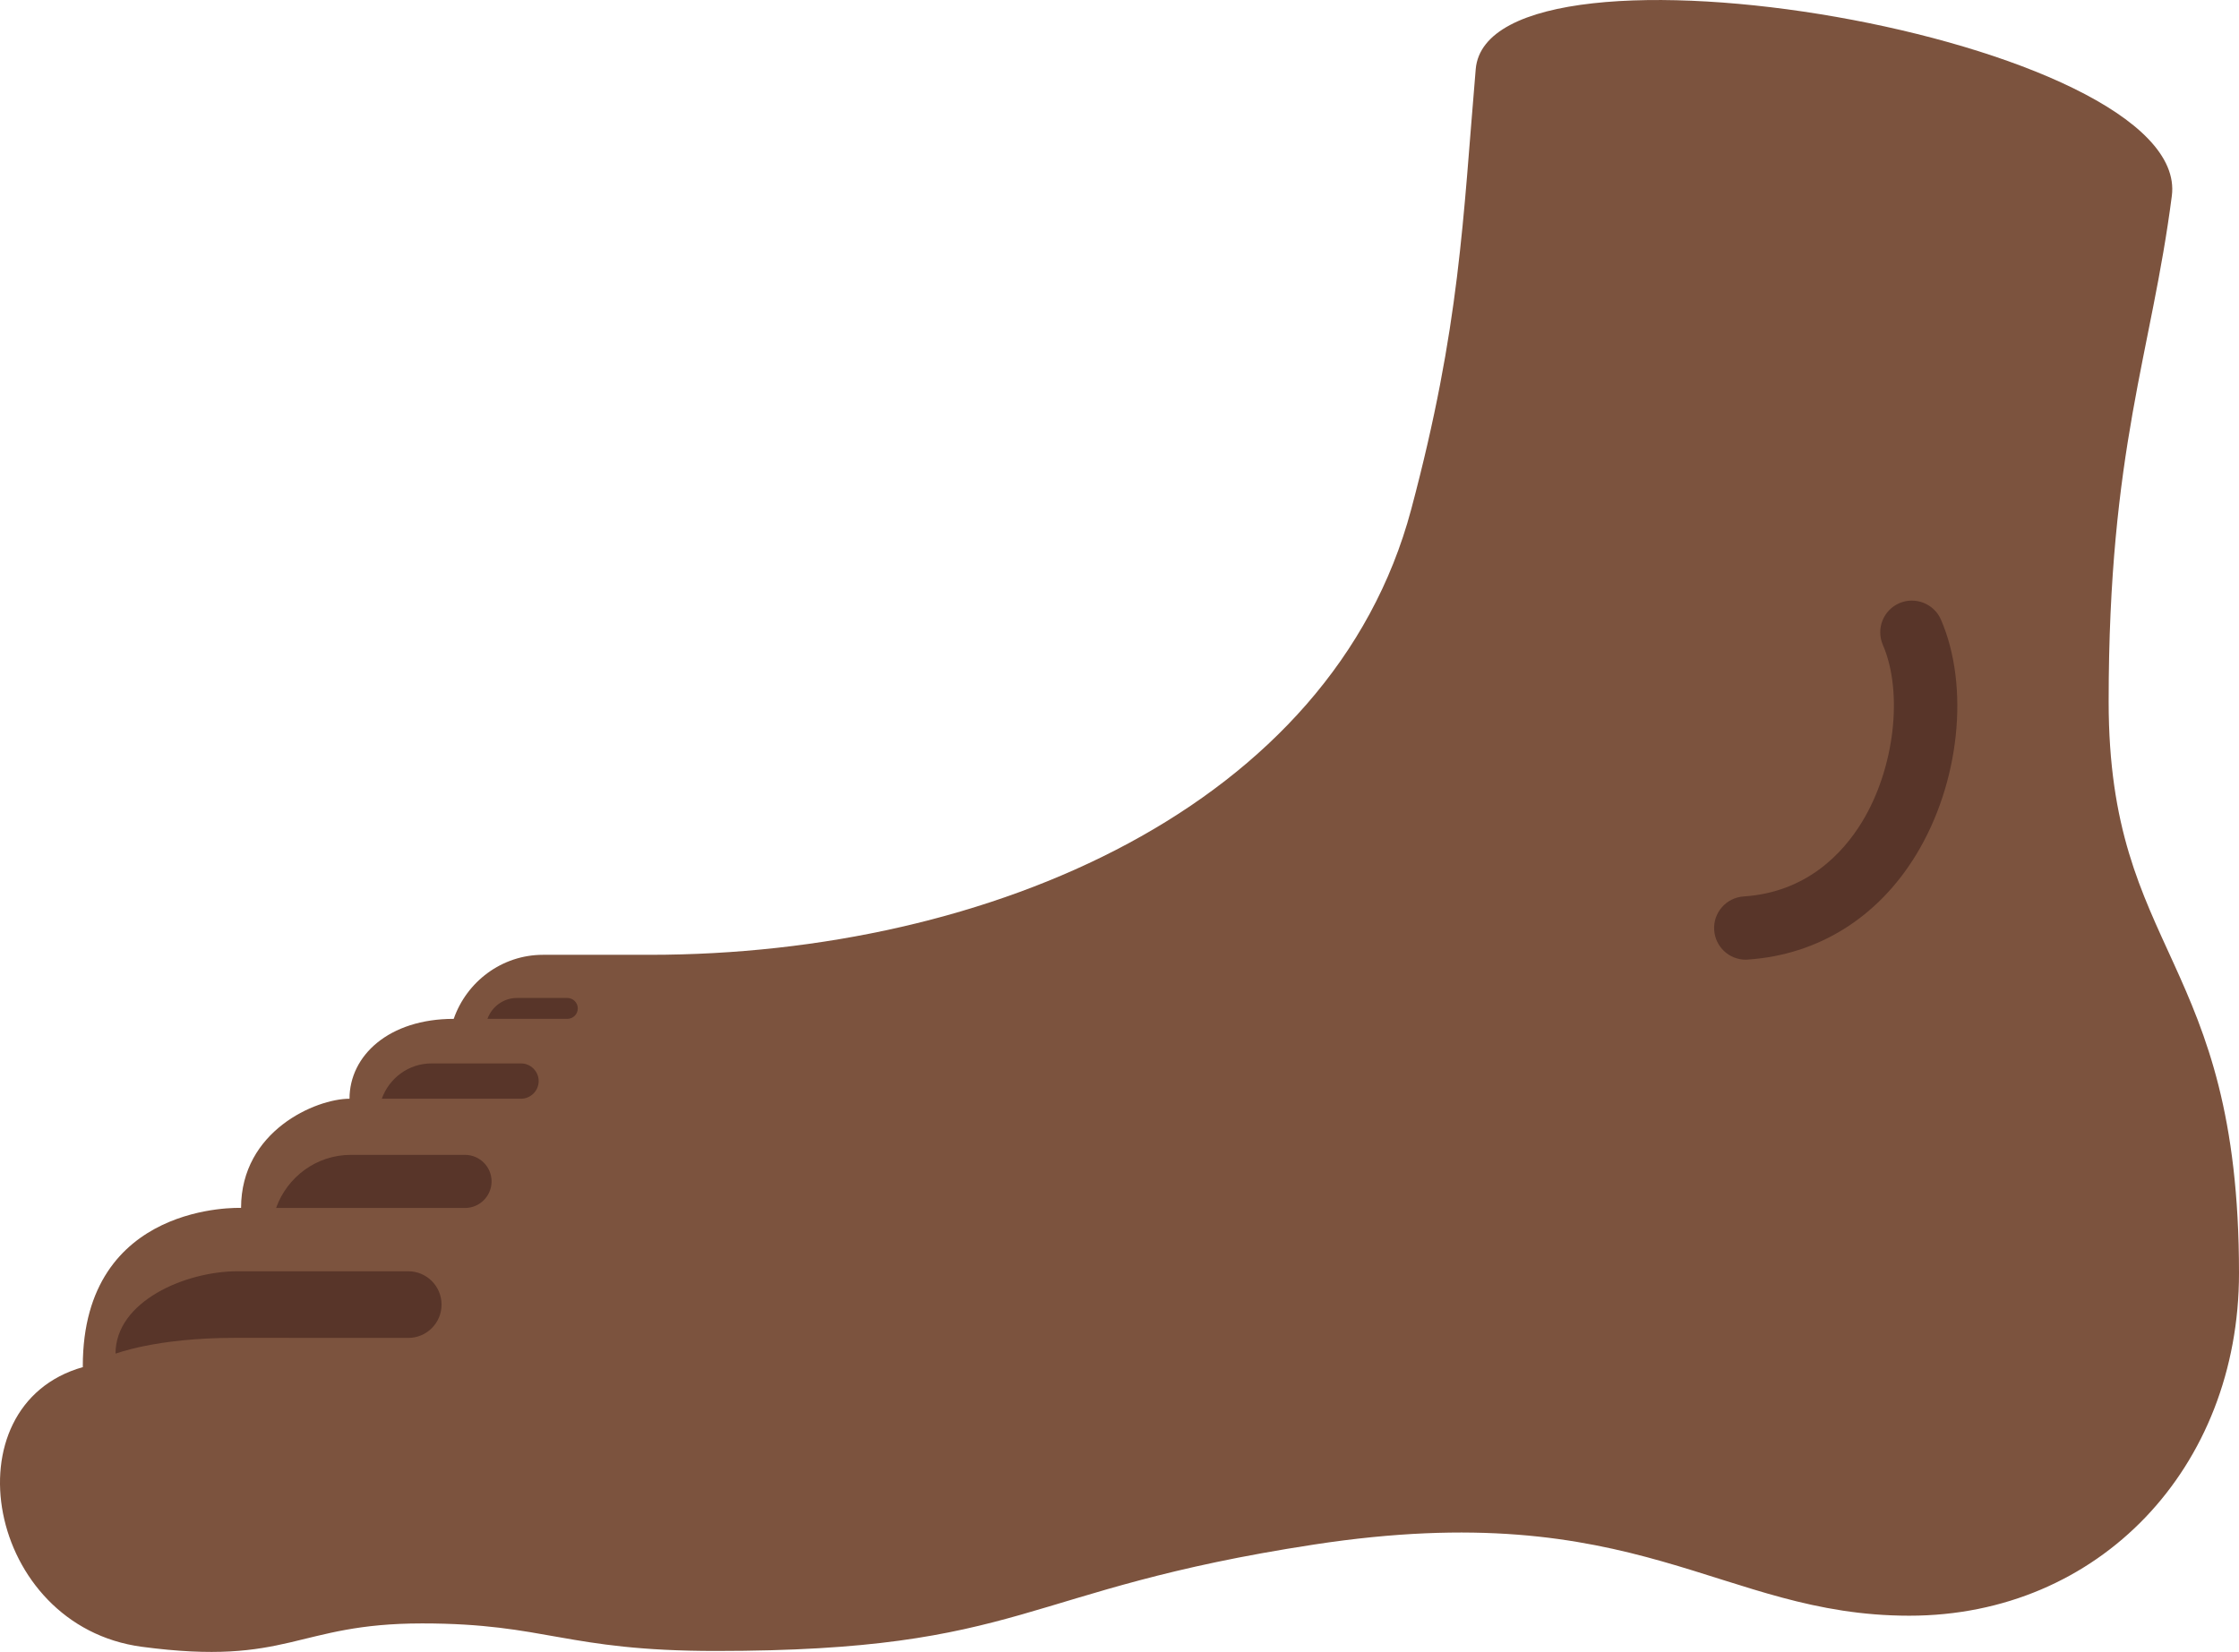 <?xml version="1.0" encoding="UTF-8" standalone="no"?>
<svg
   xmlns:dc="http://purl.org/dc/elements/1.1/"
   xmlns:cc="http://creativecommons.org/ns#"
   xmlns:rdf="http://www.w3.org/1999/02/22-rdf-syntax-ns#"
   xmlns:svg="http://www.w3.org/2000/svg"
   xmlns="http://www.w3.org/2000/svg"
   xmlns:sodipodi="http://sodipodi.sourceforge.net/DTD/sodipodi-0.dtd"
   xmlns:inkscape="http://www.inkscape.org/namespaces/inkscape"
   viewBox="0 0 35.368 26.1"
   id="svg2"
   version="1.1"
   inkscape:version="0.91 r13725"
   sodipodi:docname="1f9b6-1f3ff.svg"
   width="35.368"
   height="26.1">
  <defs
     id="defs10" />
  <sodipodi:namedview
     pagecolor="#ffffff"
     bordercolor="#666666"
     borderopacity="1"
     objecttolerance="10"
     gridtolerance="10"
     guidetolerance="10"
     inkscape:pageopacity="0"
     inkscape:pageshadow="2"
     inkscape:window-width="640"
     inkscape:window-height="480"
     id="namedview8"
     showgrid="false"
     inkscape:zoom="6.5555556"
     inkscape:cx="17.682944"
     inkscape:cy="16.014437"
     inkscape:window-x="0"
     inkscape:window-y="0"
     inkscape:window-maximized="0"
     inkscape:current-layer="svg2" />
  <path
     d="m 34.307,3.095 c 0.322,-2.495 -10.793,-4.379 -10.996,-2.002 -0.203,2.377 -0.247,4.06 -1.02,6.958 -1.25,4.685 -6.654,7.035 -12.025,7.035 l -1.688,0 c -0.653,0 -1.207,0.426 -1.411,1.012 -1.024,0 -1.646,0.58 -1.646,1.262 -0.531,0 -1.713,0.508 -1.713,1.725 0,0 -2.5,-0.106 -2.5,2.5 l 0.002,0.015 c -2.145,0.606 -1.53,4.091 0.93,4.419 2.334,0.311 2.428,-0.369 4.428,-0.369 1.968,0 2.255,0.435 4.64,0.435 4.913,0 4.79,-0.968 9.447,-1.681 5.138,-0.787 6.406,1.124 9.406,1.124 3,0 5.207,-2.339 5.207,-5.412 0,-5 -2.059,-5.03 -2.059,-9.03 0,-4 0.676,-5.497 0.998,-7.991 z"
     id="path4"
     inkscape:connector-curvature="0"
     style="fill:#7c533e" />
  <path
     d="m 27.577,15.163 c -0.262,0 -0.481,-0.202 -0.499,-0.467 -0.019,-0.275 0.19,-0.514 0.466,-0.532 0.991,-0.066 1.563,-0.676 1.869,-1.177 0.514,-0.842 0.655,-2.045 0.329,-2.799 -0.109,-0.253 0.007,-0.548 0.261,-0.658 0.252,-0.108 0.547,0.007 0.657,0.26 0.458,1.059 0.296,2.587 -0.394,3.718 -0.605,0.992 -1.549,1.579 -2.656,1.653 -0.011,0.002 -0.022,0.002 -0.033,0.002 z m -21.128,4.923 -2.697,0 c -0.825,0 -1.927,0.476 -1.927,1.301 0,0.005 0.627,-0.249 1.886,-0.249 l 2.738,10e-4 c 0.291,0 0.526,-0.236 0.526,-0.526 0,-0.291 -0.235,-0.527 -0.526,-0.527 z m 0.897,-1.839 -1.805,0 c -0.544,0 -1.006,0.352 -1.18,0.839 l 2.985,0 c 0.231,0 0.419,-0.189 0.419,-0.419 0.001,-0.231 -0.188,-0.42 -0.419,-0.42 z m 0.884,-1.445 -1.414,0 c -0.362,0 -0.669,0.234 -0.785,0.558 l 2.199,0 c 0.153,0 0.279,-0.126 0.279,-0.279 0,-0.153 -0.126,-0.279 -0.279,-0.279 z m 0.732,-1.034 -0.797,0 c -0.214,0 -0.396,0.139 -0.465,0.33 l 1.262,0 c 0.091,0 0.165,-0.074 0.165,-0.165 0,-0.091 -0.074,-0.165 -0.165,-0.165 z"
     id="path6"
     inkscape:connector-curvature="0"
     style="fill:#583529" />
</svg>
